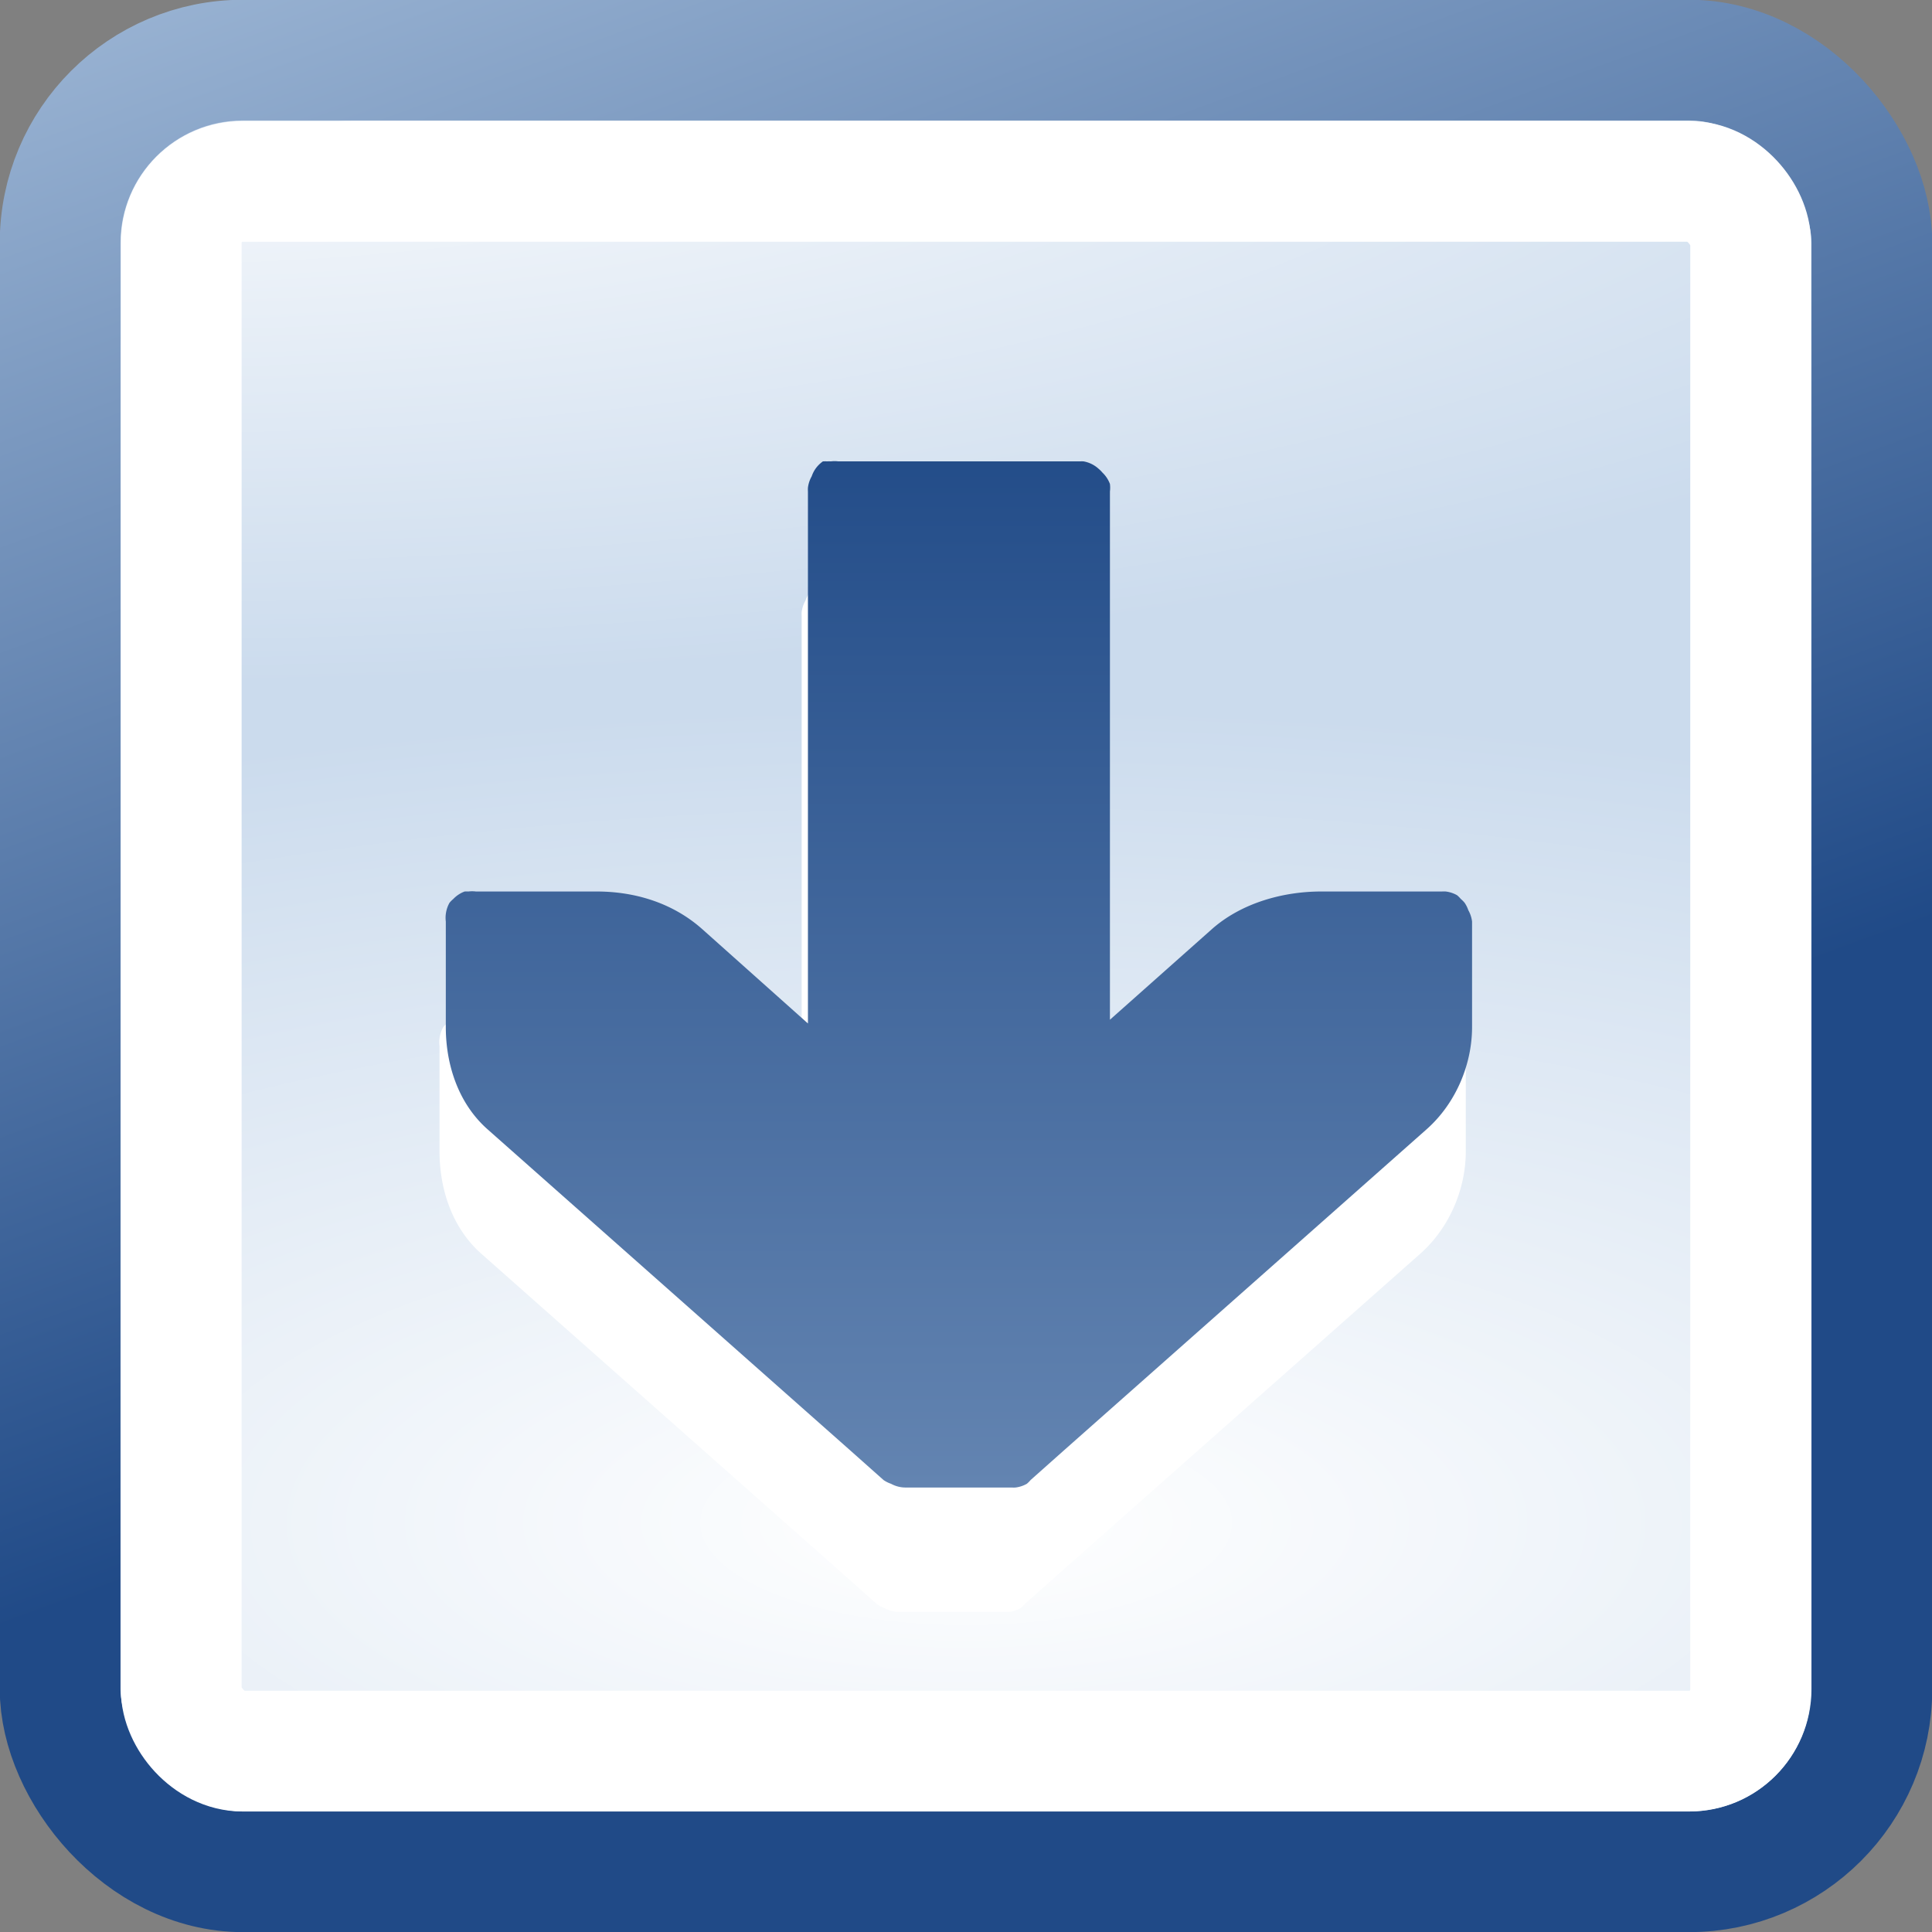 <?xml version="1.0" encoding="UTF-8" standalone="no"?>
<!-- Licensed under the Creative Commons Attribution-Share Alike 3.0 United States License (http://creativecommons.org/licenses/by-sa/3.0/) -->
<svg xmlns="http://www.w3.org/2000/svg" version="1.1" viewBox="0 0 16 16">
 <rect x="0" y="0" width="16" height="16" fill="#808080" stroke="none"/>
 <defs>
  <radialGradient id="b" gradientUnits="userSpaceOnUse" cy="51.5" cx="301" gradientTransform="matrix(.971 1.9684e-8 0 .286 -291.16 -14.63)" r="19.5">
   <stop stop-color="#fff" offset="0"/>
   <stop stop-color="#fff" stop-opacity="0" offset="1"/>
  </radialGradient>
  <radialGradient id="a" gradientUnits="userSpaceOnUse" cy="35.878" cx="24.446" gradientTransform="matrix(.857 3.2529e-7 -1.253e-7 .33 -12.949 .772)" r="20.531">
   <stop stop-color="#fff" offset="0"/>
   <stop stop-color="#cbdbed" offset="1"/>
  </radialGradient>
  <linearGradient id="c" y2="118.5" gradientUnits="userSpaceOnUse" x2="311.65" gradientTransform="matrix(.556 0 0 .556 -169.27 -70.906)" y1="145.52" x1="321.57">
   <stop stop-color="#204a87" offset="0"/>
   <stop stop-color="#bdd2e9" offset="1"/>
  </linearGradient>
  <linearGradient id="d" y2="732.05" gradientUnits="userSpaceOnUse" x2="491.22" gradientTransform="matrix(.093 0 0 .093 -35.871 -43.769)" y1="506.65" x1="491.22">
   <stop stop-color="#204a87" offset="0"/>
   <stop stop-color="#bdd2e9" offset="1"/>
  </linearGradient>
 </defs>
 <g>
  <rect stroke-linejoin="bevel" height="15.003" stroke="url(#c)" fill="url(#a)" style="enable-background:new" fill-rule="evenodd" rx="1.514" ry="1.514" width="15.004" stroke-miterlimit="10" y=".498" x=".498"/>
  <rect stroke-linejoin="bevel" style="enable-background:new" rx=".508" ry=".508" height="13" width="12.997" stroke="#fff" stroke-miterlimit="10" y="1.502" x="1.501" fill="none"/>
  <rect style="enable-background:new" fill-rule="evenodd" rx="1.906" ry="1.906" height="14" width="14" y="1.002" x="1.002" fill="url(#b)"/>
  <path style="block-progression:tb;text-indent:0;color:#000000;enable-background:new;text-transform:none" d="m6.763 4.851a0.25 0.25 0 0 0 -0.062 0.062 0.25 0.25 0 0 0 -0.031 0.062 0.25 0.25 0 0 0 -0.031 0.094 0.25 0.25 0 0 0 0 0.031v4.406l-0.875-0.781c-0.245-0.218-0.558-0.312-0.875-0.312h-1a0.25 0.25 0 0 0 -0.062 0 0.25 0.25 0 0 0 -0.031 0 0.25 0.25 0 0 0 -0.094 0.062 0.25 0.25 0 0 0 -0.031 0.031 0.25 0.25 0 0 0 -0.031 0.094 0.25 0.25 0 0 0 0 0.062v0.875c0 0.302 0.099 0.626 0.344 0.844l3 2.656 0.281 0.25a0.25 0.25 0 0 0 0.062 0.031 0.25 0.25 0 0 0 0.125 0.031h0.875a0.25 0.25 0 0 0 0.031 0 0.25 0.25 0 0 0 0.094 -0.031 0.25 0.25 0 0 0 0.031 -0.031l0.281-0.25 3-2.656c0.245-0.218 0.375-0.542 0.375-0.844v-0.875a0.25 0.25 0 0 0 -0.031 -0.094 0.25 0.25 0 0 0 -0.031 -0.062 0.25 0.25 0 0 0 -0.031 -0.031 0.25 0.25 0 0 0 -0.031 -0.031 0.25 0.25 0 0 0 -0.094 -0.031 0.25 0.25 0 0 0 -0.031 0h-1c-0.317 0-0.661 0.095-0.906 0.312l-0.844 0.75v-4.375a0.25 0.25 0 0 0 0 -0.062 0.25 0.25 0 0 0 -0.062 -0.094 0.25 0.25 0 0 0 -0.031 -0.031 0.25 0.25 0 0 0 -0.125 -0.062 0.25 0.25 0 0 0 -0.031 0h-2a0.25 0.25 0 0 0 -0.062 0 0.25 0.25 0 0 0 -0.031 0 0.25 0.25 0 0 0 -0.031 0z" display="block" fill="#fff"/>
  <path style="block-progression:tb;text-indent:0;color:#000000;enable-background:new;text-transform:none" d="m6.815 3.821a0.25 0.25 0 0 0 -0.062 0.062 0.25 0.25 0 0 0 -0.031 0.062 0.25 0.25 0 0 0 -0.031 0.094 0.25 0.25 0 0 0 0 0.031v4.406l-0.875-0.781c-0.245-0.218-0.558-0.312-0.875-0.312h-1a0.25 0.25 0 0 0 -0.062 0 0.25 0.25 0 0 0 -0.031 0 0.25 0.25 0 0 0 -0.094 0.062 0.25 0.25 0 0 0 -0.031 0.031 0.25 0.25 0 0 0 -0.031 0.094 0.25 0.25 0 0 0 0 0.062v0.875c0 0.302 0.099 0.626 0.344 0.844l3 2.656 0.281 0.25a0.25 0.25 0 0 0 0.062 0.031 0.25 0.25 0 0 0 0.125 0.031h0.875a0.25 0.25 0 0 0 0.031 0 0.25 0.25 0 0 0 0.094 -0.031 0.25 0.25 0 0 0 0.031 -0.031l0.281-0.25 3-2.656c0.245-0.218 0.375-0.542 0.375-0.844v-0.875a0.25 0.25 0 0 0 -0.031 -0.094 0.25 0.25 0 0 0 -0.031 -0.062 0.25 0.25 0 0 0 -0.031 -0.031 0.25 0.25 0 0 0 -0.031 -0.031 0.25 0.25 0 0 0 -0.094 -0.031 0.25 0.25 0 0 0 -0.031 0h-1c-0.317 0-0.661 0.095-0.906 0.312l-0.844 0.75v-4.375a0.25 0.25 0 0 0 0 -0.062 0.25 0.25 0 0 0 -0.062 -0.094 0.25 0.25 0 0 0 -0.031 -0.031 0.25 0.25 0 0 0 -0.125 -0.062 0.25 0.25 0 0 0 -0.031 0h-2a0.25 0.25 0 0 0 -0.062 0 0.25 0.25 0 0 0 -0.031 0 0.25 0.25 0 0 0 -0.031 0z" display="block" fill="url(#d)"/>
 </g>
</svg>
